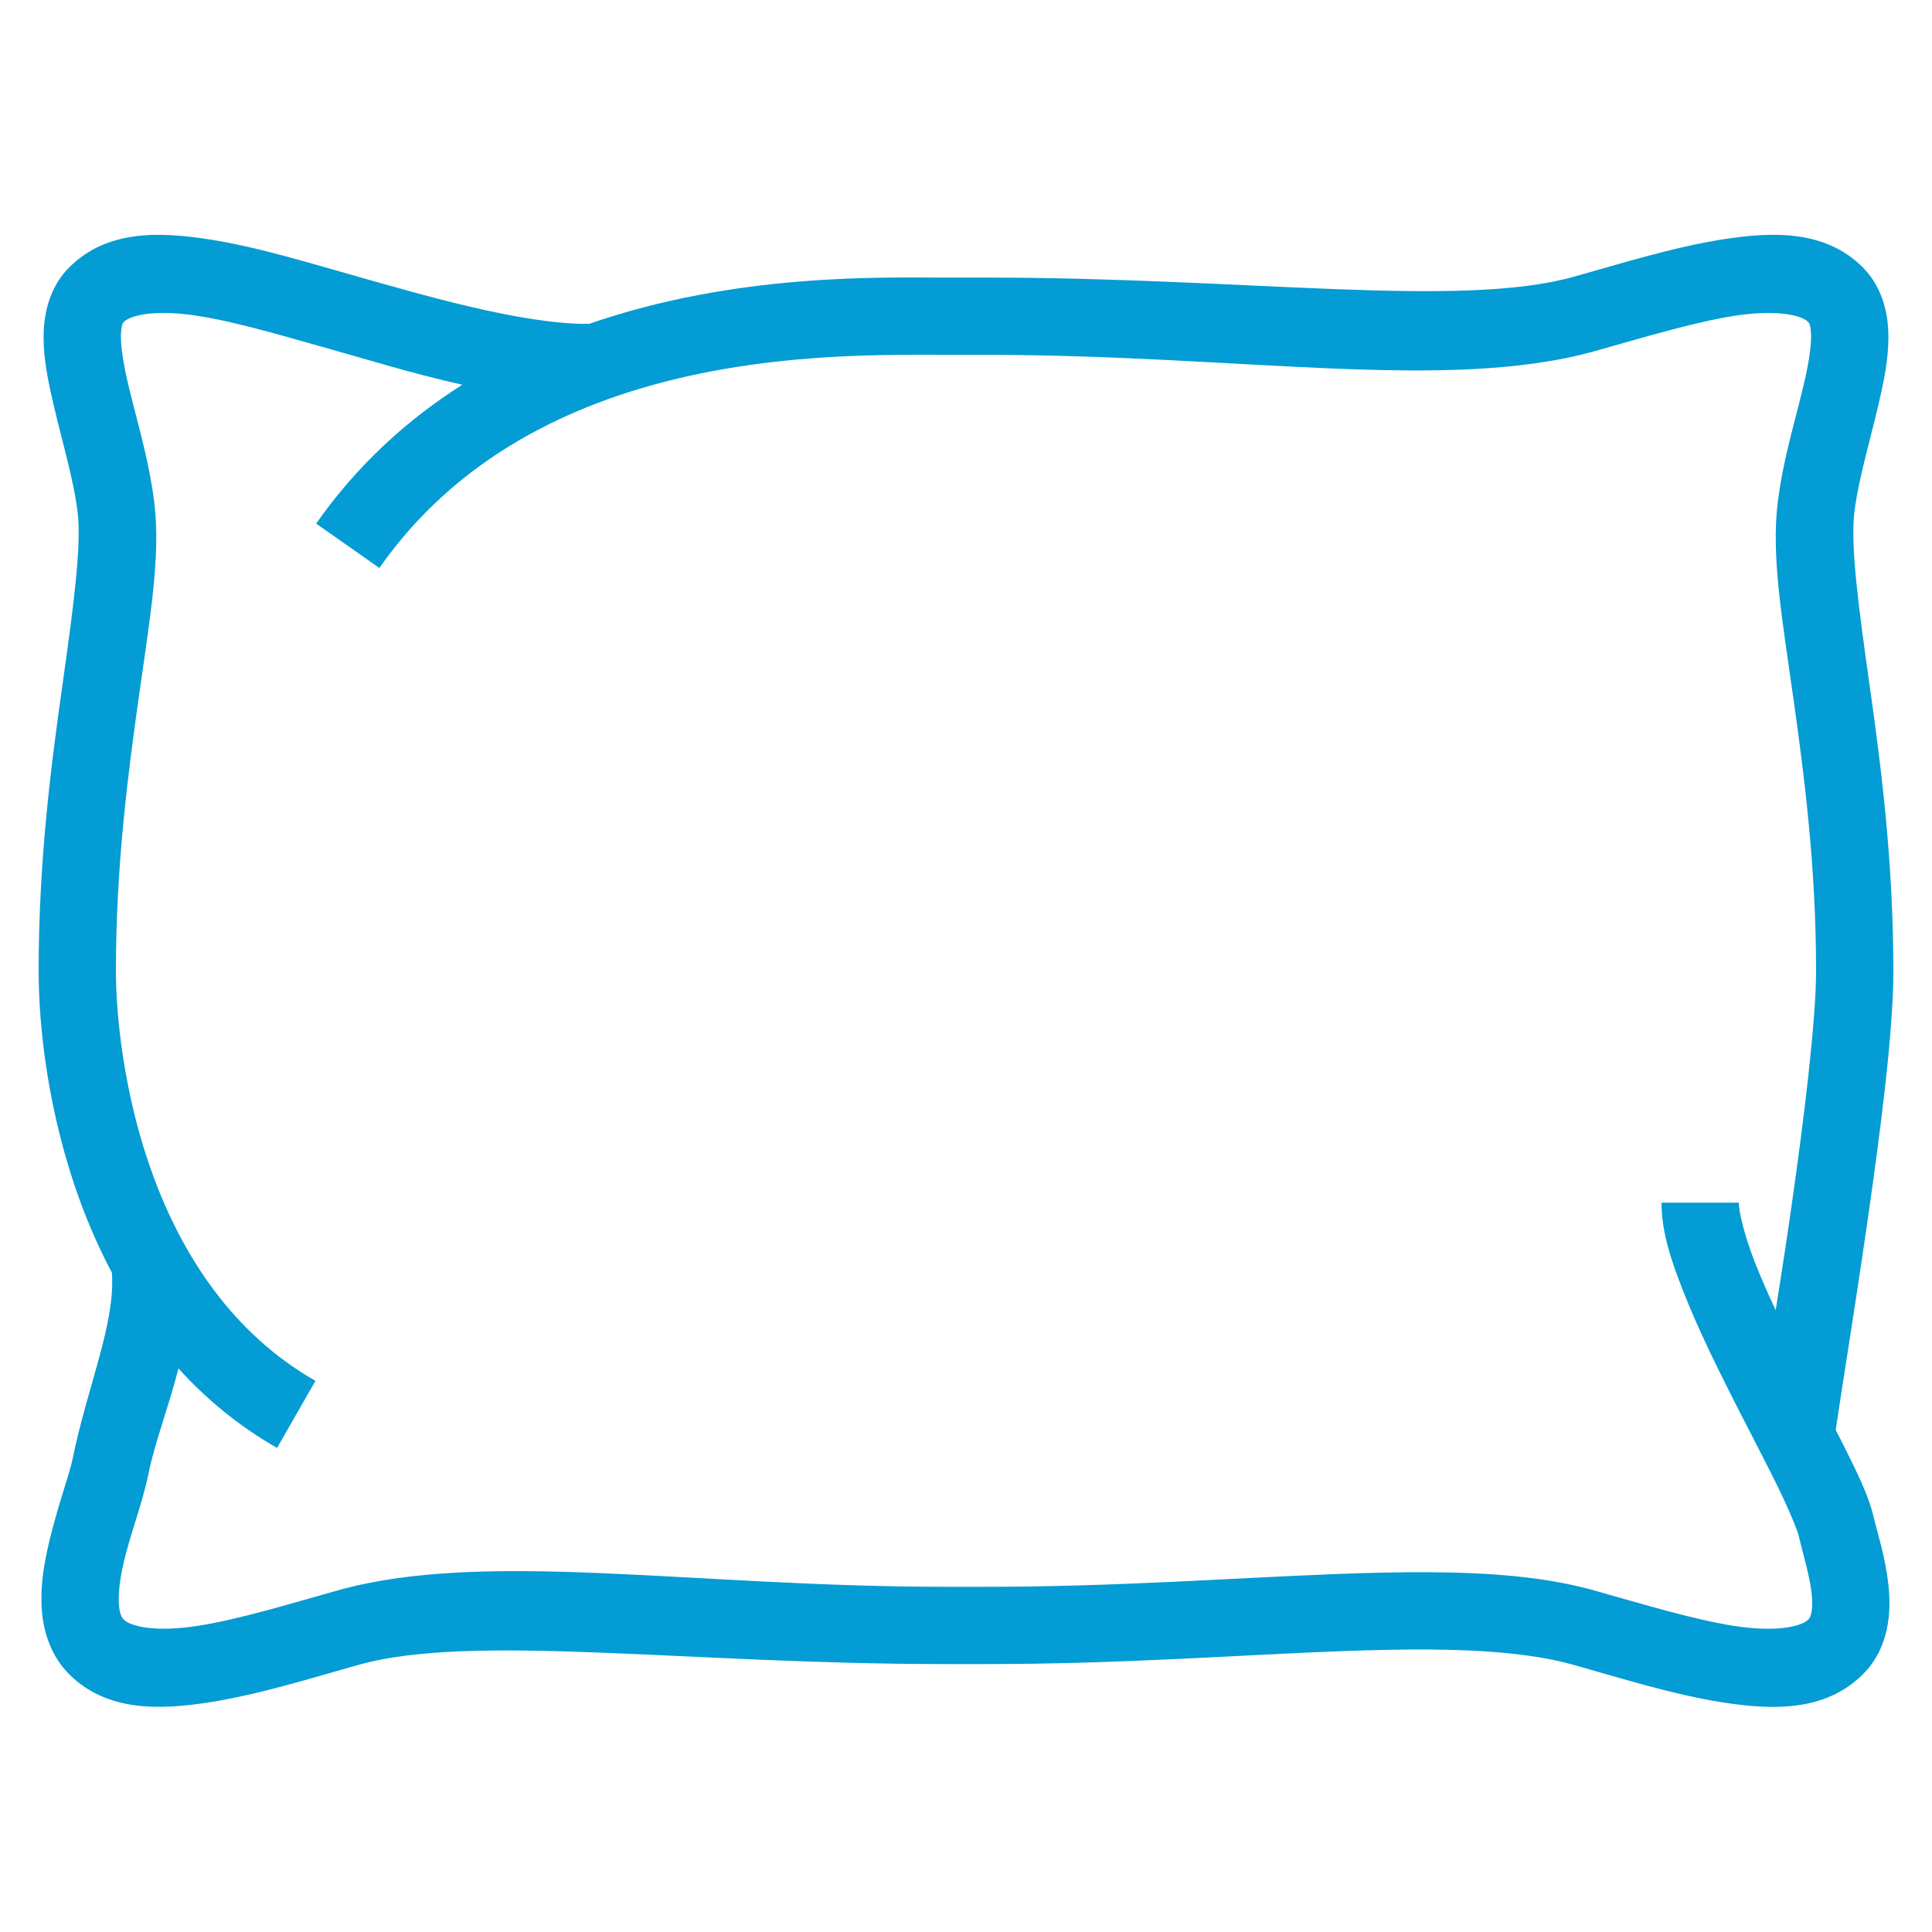 <!DOCTYPE svg PUBLIC "-//W3C//DTD SVG 1.1//EN" "http://www.w3.org/Graphics/SVG/1.1/DTD/svg11.dtd">
<!-- Uploaded to: SVG Repo, www.svgrepo.com, Transformed by: SVG Repo Mixer Tools -->
<svg fill="#049cd4" width="800px" height="800px" viewBox="0 0 50 50" xmlns="http://www.w3.org/2000/svg" xmlns:xlink="http://www.w3.org/1999/xlink">
<g id="SVGRepo_bgCarrier" stroke-width="0"/>
<g id="SVGRepo_tracerCarrier" stroke-linecap="round" stroke-linejoin="round"/>
<g id="SVGRepo_iconCarrier">
<path d="M4.455 6.088C4.131 6.07 3.809 6.074 3.496 6.115C2.872 6.198 2.286 6.428 1.799 6.912C1.335 7.371 1.16 7.991 1.133 8.537C1.106 9.083 1.196 9.608 1.311 10.141C1.54 11.205 1.892 12.313 2.008 13.248C2.115 14.118 1.901 15.708 1.615 17.734C1.329 19.761 1 22.253 1 25.125C1 26.513 1.222 28.782 2.092 31.137C2.313 31.735 2.579 32.339 2.895 32.934C2.995 34.246 2.245 35.928 1.879 37.76C1.797 38.165 1.435 39.132 1.221 40.133C1.113 40.633 1.038 41.16 1.086 41.711C1.134 42.262 1.33 42.874 1.799 43.338L1.801 43.34C2.78 44.306 4.149 44.255 5.436 44.053C6.722 43.85 8.078 43.423 9.271 43.088C12.22 42.259 17.728 43.066 24.467 43.066L25 43.066L25.533 43.066C28.973 43.066 32.073 42.832 34.695 42.732C35.511 42.702 36.279 42.685 36.994 42.689C38.488 42.699 39.752 42.813 40.729 43.088C41.922 43.423 43.278 43.852 44.564 44.055C45.851 44.257 47.219 44.307 48.199 43.342C48.902 42.649 48.951 41.707 48.869 40.99C48.787 40.274 48.578 39.632 48.488 39.256C48.352 38.686 48.072 38.131 47.719 37.42C47.656 37.294 47.574 37.137 47.508 37.006C47.661 35.959 48.005 33.864 48.336 31.564C48.683 29.151 49 26.672 49 25.125C49 22.253 48.671 19.761 48.385 17.734C48.099 15.708 47.885 14.118 47.992 13.248C48.108 12.313 48.46 11.205 48.689 10.141C48.804 9.608 48.894 9.083 48.867 8.537C48.84 7.991 48.665 7.371 48.201 6.912C47.714 6.428 47.128 6.198 46.504 6.115C45.879 6.032 45.216 6.096 44.572 6.197C43.285 6.4 41.928 6.827 40.73 7.162C37.78 7.988 32.271 7.184 25.533 7.184L25 7.184L24.467 7.184C22.859 7.184 19.057 7.059 15.248 8.381C13.504 8.407 10.71 7.566 9.27 7.162C8.072 6.827 6.715 6.4 5.428 6.197C5.106 6.147 4.779 6.106 4.455 6.088 z M 4.396 8.102C4.611 8.109 4.851 8.132 5.117 8.174C6.181 8.341 7.493 8.742 8.73 9.088C9.466 9.294 10.657 9.662 11.963 9.957C10.569 10.845 9.265 12.004 8.182 13.551L9.818 14.699C13.843 8.95 21.622 9.184 24.467 9.184L25 9.184L25.533 9.184C32.093 9.184 37.468 10.152 41.27 9.088C42.507 8.742 43.819 8.341 44.883 8.174C45.946 8.007 46.609 8.147 46.793 8.33L46.793 8.332L46.795 8.332C46.817 8.354 46.857 8.396 46.869 8.637C46.881 8.877 46.832 9.264 46.734 9.719C46.538 10.628 46.157 11.791 46.008 13.002C45.836 14.389 46.121 16.002 46.404 18.014C46.688 20.025 47 22.406 47 25.125C47 26.377 46.699 28.892 46.355 31.279C46.198 32.377 46.102 32.964 45.955 33.908C45.759 33.49 45.58 33.083 45.432 32.709C45.148 31.992 45 31.36 45 31.125L43 31.125C43 31.89 43.249 32.626 43.572 33.443C43.895 34.261 44.312 35.132 44.736 35.975C45.16 36.818 45.591 37.633 45.928 38.311C46.265 38.988 46.51 39.582 46.543 39.721C46.664 40.228 46.832 40.775 46.883 41.217C46.933 41.659 46.868 41.846 46.797 41.916C46.606 42.104 45.938 42.245 44.875 42.078C43.812 41.911 42.505 41.511 41.271 41.164C40.014 40.81 38.592 40.7 37.008 40.689C36.249 40.684 35.454 40.703 34.621 40.734L34.619 40.734C31.939 40.836 28.882 41.066 25.533 41.066L25 41.066L24.467 41.066C17.907 41.066 12.53 40.093 8.729 41.162C7.495 41.509 6.188 41.909 5.125 42.076C4.063 42.243 3.398 42.104 3.207 41.916L3.205 41.916C3.149 41.86 3.099 41.775 3.078 41.537C3.057 41.298 3.092 40.942 3.176 40.551C3.343 39.769 3.686 38.919 3.84 38.15C3.999 37.355 4.358 36.431 4.619 35.416C5.327 36.197 6.17 36.901 7.17 37.473L8.164 35.736C6.017 34.509 4.73 32.503 3.969 30.443C3.208 28.384 3 26.289 3 25.125C3 22.406 3.312 20.025 3.596 18.014C3.879 16.002 4.164 14.389 3.992 13.002C3.843 11.791 3.462 10.628 3.266 9.719C3.168 9.264 3.119 8.877 3.131 8.637C3.143 8.396 3.183 8.354 3.205 8.332L3.207 8.332L3.207 8.33C3.345 8.193 3.753 8.079 4.396 8.102 z"/>
</g>
</svg>